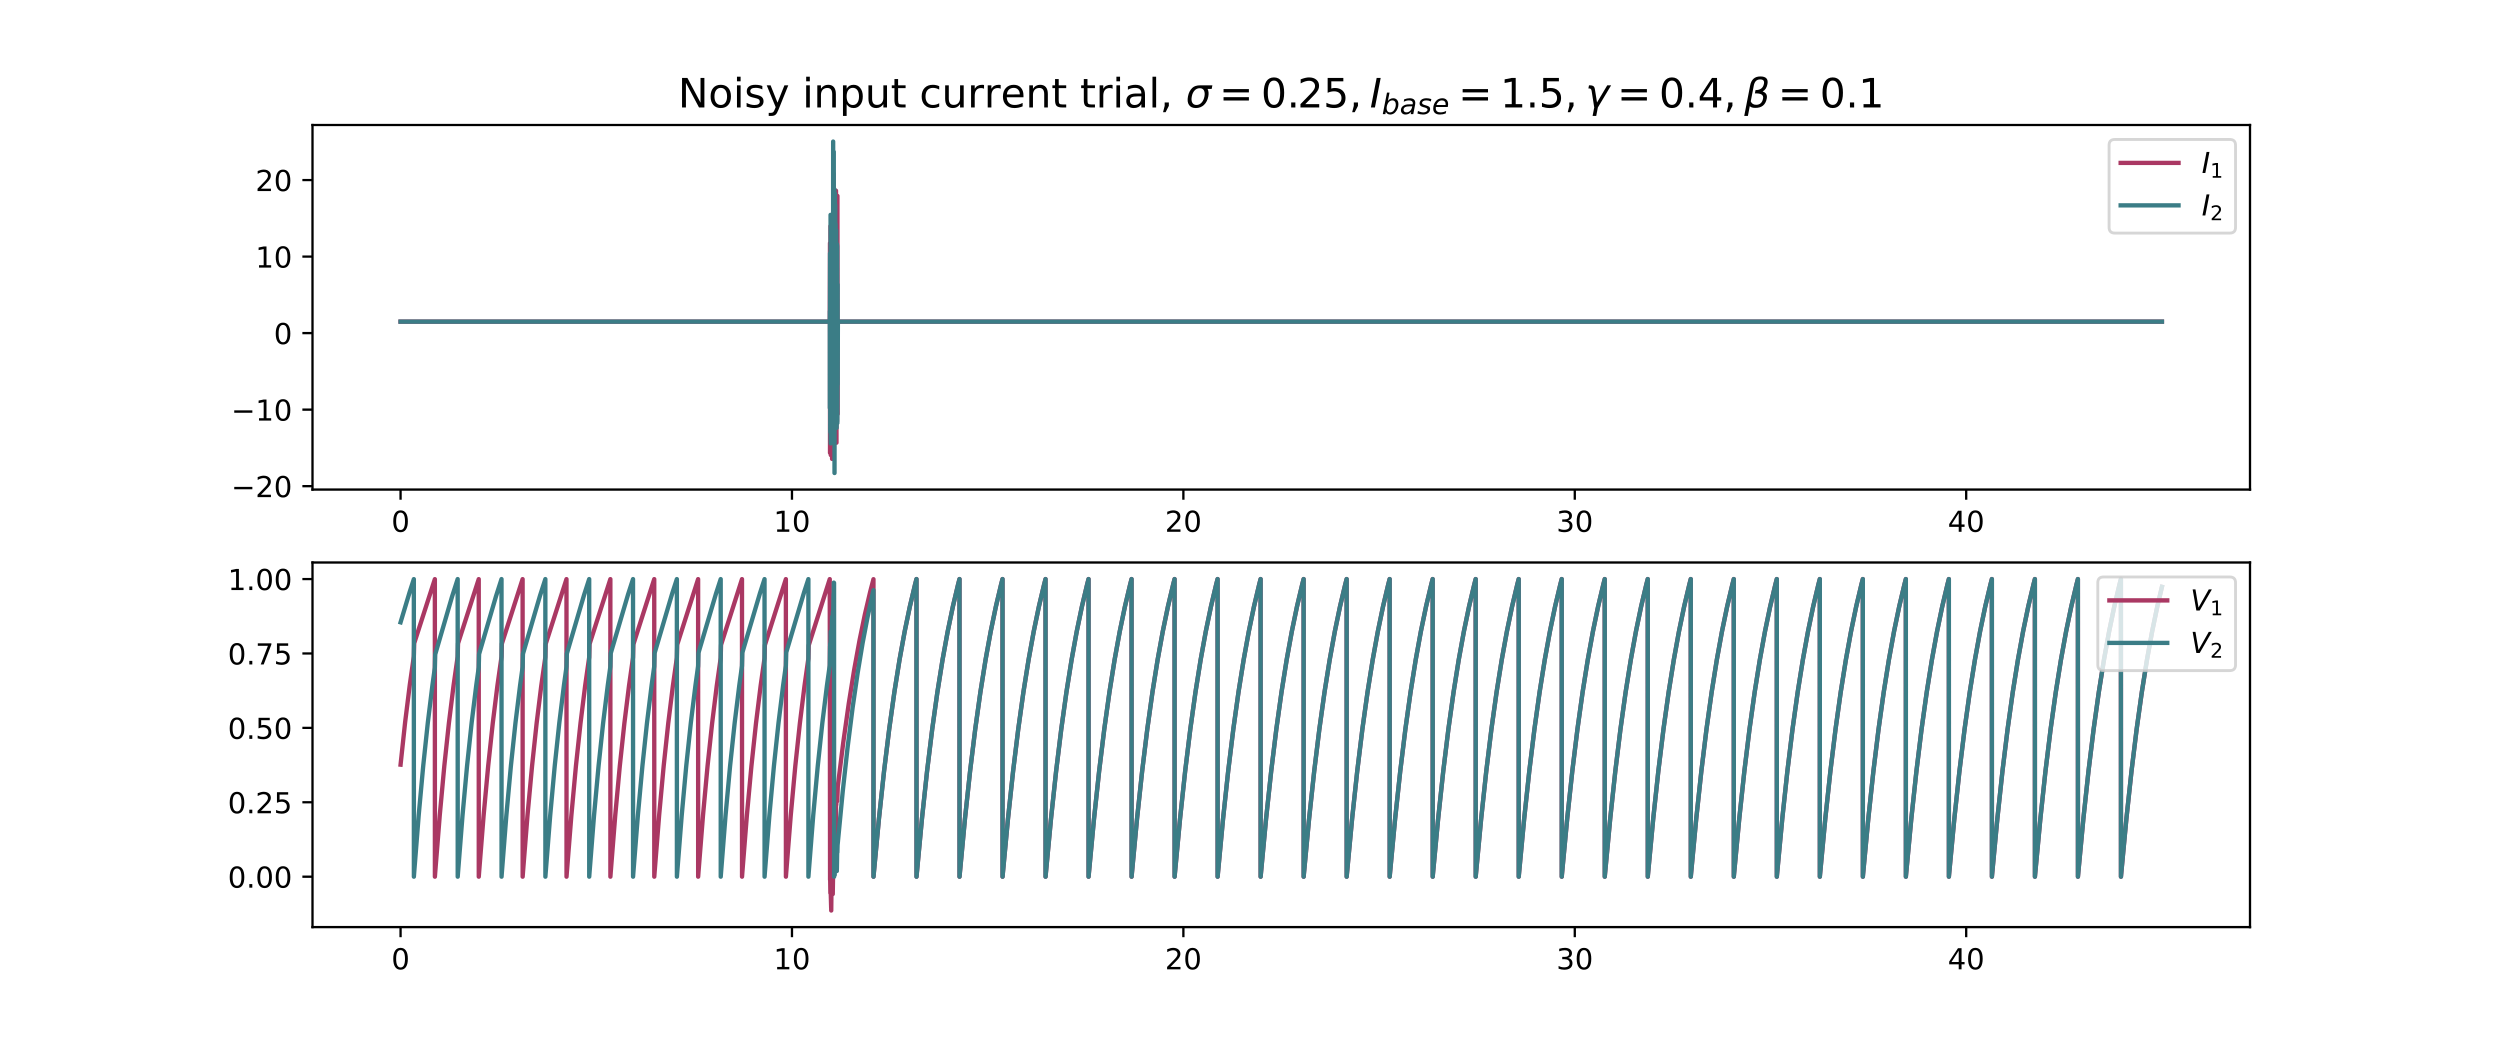 <?xml version="1.0" encoding="utf-8" standalone="no"?>
<!DOCTYPE svg PUBLIC "-//W3C//DTD SVG 1.1//EN"
  "http://www.w3.org/Graphics/SVG/1.1/DTD/svg11.dtd">
<!-- Created with matplotlib (https://matplotlib.org/) -->
<svg height="360pt" version="1.1" viewBox="0 0 864 360" width="864pt" xmlns="http://www.w3.org/2000/svg" xmlns:xlink="http://www.w3.org/1999/xlink">
 <defs>
  <style type="text/css">*{stroke-linecap:butt;stroke-linejoin:round;}</style>
 </defs>
 <g id="figure_1">
  <g id="patch_1">
   <path d="M 0 360 
L 864 360 
L 864 0 
L 0 0 
z
" style="fill:#ffffff;"/>
  </g>
  <g id="axes_1">
   <g id="patch_2">
    <path d="M 108 169.2 
L 777.6 169.2 
L 777.6 43.2 
L 108 43.2 
z
" style="fill:#ffffff;"/>
   </g>
   <g id="matplotlib.axis_1">
    <g id="xtick_1">
     <g id="line2d_1">
      <defs>
       <path d="M 0 0 
L 0 3.5 
" id="mf91814c317" style="stroke:#000000;stroke-width:0.8;"/>
      </defs>
      <g>
       <use style="stroke:#000000;stroke-width:0.8;" x="138.436" xlink:href="#mf91814c317" y="169.2"/>
      </g>
     </g>
     <g id="text_1">
      <!-- 0 -->
      <g transform="translate(135.255 183.798)scale(0.1 -0.1)">
       <defs>
        <path d="M 31.781 66.406 
Q 24.172 66.406 20.328 58.906 
Q 16.5 51.422 16.5 36.375 
Q 16.5 21.391 20.328 13.891 
Q 24.172 6.391 31.781 6.391 
Q 39.453 6.391 43.281 13.891 
Q 47.125 21.391 47.125 36.375 
Q 47.125 51.422 43.281 58.906 
Q 39.453 66.406 31.781 66.406 
z
M 31.781 74.219 
Q 44.047 74.219 50.516 64.516 
Q 56.984 54.828 56.984 36.375 
Q 56.984 17.969 50.516 8.266 
Q 44.047 -1.422 31.781 -1.422 
Q 19.531 -1.422 13.062 8.266 
Q 6.594 17.969 6.594 36.375 
Q 6.594 54.828 13.062 64.516 
Q 19.531 74.219 31.781 74.219 
z
" id="DejaVuSans-48"/>
       </defs>
       <use xlink:href="#DejaVuSans-48"/>
      </g>
     </g>
    </g>
    <g id="xtick_2">
     <g id="line2d_2">
      <g>
       <use style="stroke:#000000;stroke-width:0.8;" x="273.706" xlink:href="#mf91814c317" y="169.2"/>
      </g>
     </g>
     <g id="text_2">
      <!-- 10 -->
      <g transform="translate(267.344 183.798)scale(0.1 -0.1)">
       <defs>
        <path d="M 12.406 8.297 
L 28.516 8.297 
L 28.516 63.922 
L 10.984 60.406 
L 10.984 69.391 
L 28.422 72.906 
L 38.281 72.906 
L 38.281 8.297 
L 54.391 8.297 
L 54.391 0 
L 12.406 0 
z
" id="DejaVuSans-49"/>
       </defs>
       <use xlink:href="#DejaVuSans-49"/>
       <use x="63.623" xlink:href="#DejaVuSans-48"/>
      </g>
     </g>
    </g>
    <g id="xtick_3">
     <g id="line2d_3">
      <g>
       <use style="stroke:#000000;stroke-width:0.8;" x="408.976" xlink:href="#mf91814c317" y="169.2"/>
      </g>
     </g>
     <g id="text_3">
      <!-- 20 -->
      <g transform="translate(402.613 183.798)scale(0.1 -0.1)">
       <defs>
        <path d="M 19.188 8.297 
L 53.609 8.297 
L 53.609 0 
L 7.328 0 
L 7.328 8.297 
Q 12.938 14.109 22.625 23.891 
Q 32.328 33.688 34.812 36.531 
Q 39.547 41.844 41.422 45.531 
Q 43.312 49.219 43.312 52.781 
Q 43.312 58.594 39.234 62.25 
Q 35.156 65.922 28.609 65.922 
Q 23.969 65.922 18.812 64.312 
Q 13.672 62.703 7.812 59.422 
L 7.812 69.391 
Q 13.766 71.781 18.938 73 
Q 24.125 74.219 28.422 74.219 
Q 39.75 74.219 46.484 68.547 
Q 53.219 62.891 53.219 53.422 
Q 53.219 48.922 51.531 44.891 
Q 49.859 40.875 45.406 35.406 
Q 44.188 33.984 37.641 27.219 
Q 31.109 20.453 19.188 8.297 
z
" id="DejaVuSans-50"/>
       </defs>
       <use xlink:href="#DejaVuSans-50"/>
       <use x="63.623" xlink:href="#DejaVuSans-48"/>
      </g>
     </g>
    </g>
    <g id="xtick_4">
     <g id="line2d_4">
      <g>
       <use style="stroke:#000000;stroke-width:0.8;" x="544.246" xlink:href="#mf91814c317" y="169.2"/>
      </g>
     </g>
     <g id="text_4">
      <!-- 30 -->
      <g transform="translate(537.883 183.798)scale(0.1 -0.1)">
       <defs>
        <path d="M 40.578 39.312 
Q 47.656 37.797 51.625 33 
Q 55.609 28.219 55.609 21.188 
Q 55.609 10.406 48.188 4.484 
Q 40.766 -1.422 27.094 -1.422 
Q 22.516 -1.422 17.656 -0.516 
Q 12.797 0.391 7.625 2.203 
L 7.625 11.719 
Q 11.719 9.328 16.594 8.109 
Q 21.484 6.891 26.812 6.891 
Q 36.078 6.891 40.938 10.547 
Q 45.797 14.203 45.797 21.188 
Q 45.797 27.641 41.281 31.266 
Q 36.766 34.906 28.719 34.906 
L 20.219 34.906 
L 20.219 43.016 
L 29.109 43.016 
Q 36.375 43.016 40.234 45.922 
Q 44.094 48.828 44.094 54.297 
Q 44.094 59.906 40.109 62.906 
Q 36.141 65.922 28.719 65.922 
Q 24.656 65.922 20.016 65.031 
Q 15.375 64.156 9.812 62.312 
L 9.812 71.094 
Q 15.438 72.656 20.344 73.438 
Q 25.25 74.219 29.594 74.219 
Q 40.828 74.219 47.359 69.109 
Q 53.906 64.016 53.906 55.328 
Q 53.906 49.266 50.438 45.094 
Q 46.969 40.922 40.578 39.312 
z
" id="DejaVuSans-51"/>
       </defs>
       <use xlink:href="#DejaVuSans-51"/>
       <use x="63.623" xlink:href="#DejaVuSans-48"/>
      </g>
     </g>
    </g>
    <g id="xtick_5">
     <g id="line2d_5">
      <g>
       <use style="stroke:#000000;stroke-width:0.8;" x="679.515" xlink:href="#mf91814c317" y="169.2"/>
      </g>
     </g>
     <g id="text_5">
      <!-- 40 -->
      <g transform="translate(673.153 183.798)scale(0.1 -0.1)">
       <defs>
        <path d="M 37.797 64.312 
L 12.891 25.391 
L 37.797 25.391 
z
M 35.203 72.906 
L 47.609 72.906 
L 47.609 25.391 
L 58.016 25.391 
L 58.016 17.188 
L 47.609 17.188 
L 47.609 0 
L 37.797 0 
L 37.797 17.188 
L 4.891 17.188 
L 4.891 26.703 
z
" id="DejaVuSans-52"/>
       </defs>
       <use xlink:href="#DejaVuSans-52"/>
       <use x="63.623" xlink:href="#DejaVuSans-48"/>
      </g>
     </g>
    </g>
   </g>
   <g id="matplotlib.axis_2">
    <g id="ytick_1">
     <g id="line2d_6">
      <defs>
       <path d="M 0 0 
L -3.5 0 
" id="mb8082d97c0" style="stroke:#000000;stroke-width:0.8;"/>
      </defs>
      <g>
       <use style="stroke:#000000;stroke-width:0.8;" x="108" xlink:href="#mb8082d97c0" y="168.016"/>
      </g>
     </g>
     <g id="text_6">
      <!-- −20 -->
      <g transform="translate(79.895 171.815)scale(0.1 -0.1)">
       <defs>
        <path d="M 10.594 35.5 
L 73.188 35.5 
L 73.188 27.203 
L 10.594 27.203 
z
" id="DejaVuSans-8722"/>
       </defs>
       <use xlink:href="#DejaVuSans-8722"/>
       <use x="83.789" xlink:href="#DejaVuSans-50"/>
       <use x="147.412" xlink:href="#DejaVuSans-48"/>
      </g>
     </g>
    </g>
    <g id="ytick_2">
     <g id="line2d_7">
      <g>
       <use style="stroke:#000000;stroke-width:0.8;" x="108" xlink:href="#mb8082d97c0" y="141.57"/>
      </g>
     </g>
     <g id="text_7">
      <!-- −10 -->
      <g transform="translate(79.895 145.369)scale(0.1 -0.1)">
       <use xlink:href="#DejaVuSans-8722"/>
       <use x="83.789" xlink:href="#DejaVuSans-49"/>
       <use x="147.412" xlink:href="#DejaVuSans-48"/>
      </g>
     </g>
    </g>
    <g id="ytick_3">
     <g id="line2d_8">
      <g>
       <use style="stroke:#000000;stroke-width:0.8;" x="108" xlink:href="#mb8082d97c0" y="115.125"/>
      </g>
     </g>
     <g id="text_8">
      <!-- 0 -->
      <g transform="translate(94.638 118.924)scale(0.1 -0.1)">
       <use xlink:href="#DejaVuSans-48"/>
      </g>
     </g>
    </g>
    <g id="ytick_4">
     <g id="line2d_9">
      <g>
       <use style="stroke:#000000;stroke-width:0.8;" x="108" xlink:href="#mb8082d97c0" y="88.679"/>
      </g>
     </g>
     <g id="text_9">
      <!-- 10 -->
      <g transform="translate(88.275 92.478)scale(0.1 -0.1)">
       <use xlink:href="#DejaVuSans-49"/>
       <use x="63.623" xlink:href="#DejaVuSans-48"/>
      </g>
     </g>
    </g>
    <g id="ytick_5">
     <g id="line2d_10">
      <g>
       <use style="stroke:#000000;stroke-width:0.8;" x="108" xlink:href="#mb8082d97c0" y="62.234"/>
      </g>
     </g>
     <g id="text_10">
      <!-- 20 -->
      <g transform="translate(88.275 66.033)scale(0.1 -0.1)">
       <use xlink:href="#DejaVuSans-50"/>
       <use x="63.623" xlink:href="#DejaVuSans-48"/>
      </g>
     </g>
    </g>
   </g>
   <g id="line2d_11">
    <path clip-path="url(#p760f3ba5bd)" d="M 138.436 111.158 
L 286.773 111.158 
L 286.841 83.991 
L 286.854 156.512 
L 286.881 84.476 
L 286.922 143.168 
L 287.003 123.626 
L 287.017 78.16 
L 287.084 153.997 
L 287.111 130.932 
L 287.125 157.269 
L 287.165 89.45 
L 287.206 118.896 
L 287.247 87.132 
L 287.233 155.756 
L 287.328 93.626 
L 287.341 90.922 
L 287.355 107.398 
L 287.382 96.412 
L 287.409 80.951 
L 287.49 142.125 
L 287.517 85.68 
L 287.571 158.594 
L 287.612 110.574 
L 287.679 91.717 
L 287.666 135.81 
L 287.72 108.09 
L 287.788 128.043 
L 287.801 108.742 
L 287.842 79.357 
L 287.828 118.972 
L 287.923 92.396 
L 287.991 142.853 
L 287.977 64.932 
L 288.031 122.299 
L 288.072 60.001 
L 288.058 139.678 
L 288.126 103.159 
L 288.139 130.32 
L 288.221 91.215 
L 288.248 128.803 
L 288.261 142.223 
L 288.275 94.307 
L 288.302 135.298 
L 288.315 83.595 
L 288.41 122.591 
L 288.437 149.822 
L 288.478 98.038 
L 288.491 123.09 
L 288.505 99.109 
L 288.518 132.403 
L 288.599 122.113 
L 288.613 123.319 
L 288.626 72.623 
L 288.667 150.565 
L 288.721 124.261 
L 288.816 143.713 
L 288.843 69.459 
L 288.897 130.599 
L 288.924 65.914 
L 288.978 121.935 
L 289.005 145.436 
L 289.073 83.212 
L 289.086 152.993 
L 289.113 69.463 
L 289.181 139.104 
L 289.249 91.169 
L 289.276 145.561 
L 289.303 103.696 
L 289.343 122.271 
L 289.384 101.652 
L 289.397 116.871 
L 289.411 67.703 
L 289.492 143.087 
L 289.506 111.158 
L 747.164 111.158 
L 747.164 111.158 
" style="fill:none;stroke:#aa3863;stroke-linecap:square;stroke-width:1.5;"/>
   </g>
   <g id="line2d_12">
    <path clip-path="url(#p760f3ba5bd)" d="M 138.436 111.158 
L 286.773 111.158 
L 286.787 107.549 
L 286.8 140.989 
L 286.868 87.507 
L 286.895 107.286 
L 286.908 107.392 
L 286.922 95.769 
L 286.935 149.425 
L 287.017 108.371 
L 287.098 153.24 
L 287.044 74.256 
L 287.138 126.593 
L 287.247 80.273 
L 287.165 136.813 
L 287.26 96.757 
L 287.301 137.523 
L 287.355 92.26 
L 287.368 102.943 
L 287.395 123.747 
L 287.422 79.613 
L 287.477 116.113 
L 287.531 87.441 
L 287.571 127.192 
L 287.585 97.912 
L 287.652 140.197 
L 287.707 128.939 
L 287.788 83.325 
L 287.774 135.175 
L 287.815 128.944 
L 287.896 140.231 
L 287.936 48.927 
L 288.045 123.939 
L 288.099 127.366 
L 288.153 52.44 
L 288.18 151.782 
L 288.261 93.695 
L 288.275 84.816 
L 288.288 108.547 
L 288.302 105.639 
L 288.342 65.322 
L 288.41 163.473 
L 288.505 72.69 
L 288.532 102.014 
L 288.613 145.303 
L 288.559 66.884 
L 288.653 136.948 
L 288.68 70.771 
L 288.694 146.358 
L 288.802 77.446 
L 288.829 146.012 
L 288.924 122.846 
L 288.937 130.496 
L 288.951 107.375 
L 288.978 109.759 
L 288.992 79.553 
L 289.019 141.814 
L 289.086 112.567 
L 289.14 147.848 
L 289.113 93.397 
L 289.194 137.608 
L 289.235 84.336 
L 289.33 85.147 
L 289.384 146.228 
L 289.451 112.864 
L 289.465 111.493 
L 289.479 98.298 
L 289.492 132.907 
L 289.573 111.158 
L 747.164 111.158 
L 747.164 111.158 
" style="fill:none;stroke:#3b7d86;stroke-linecap:square;stroke-width:1.5;"/>
   </g>
   <g id="patch_3">
    <path d="M 108 169.2 
L 108 43.2 
" style="fill:none;stroke:#000000;stroke-linecap:square;stroke-linejoin:miter;stroke-width:0.8;"/>
   </g>
   <g id="patch_4">
    <path d="M 777.6 169.2 
L 777.6 43.2 
" style="fill:none;stroke:#000000;stroke-linecap:square;stroke-linejoin:miter;stroke-width:0.8;"/>
   </g>
   <g id="patch_5">
    <path d="M 108 169.2 
L 777.6 169.2 
" style="fill:none;stroke:#000000;stroke-linecap:square;stroke-linejoin:miter;stroke-width:0.8;"/>
   </g>
   <g id="patch_6">
    <path d="M 108 43.2 
L 777.6 43.2 
" style="fill:none;stroke:#000000;stroke-linecap:square;stroke-linejoin:miter;stroke-width:0.8;"/>
   </g>
   <g id="text_11">
    <!-- Noisy input current trial, $\sigma=0.25, I_{base}=1.5, \gamma=0.4, \beta=0.1$ -->
    <g transform="translate(234.34 37.2)scale(0.14 -0.14)">
     <defs>
      <path d="M 9.812 72.906 
L 23.094 72.906 
L 55.422 11.922 
L 55.422 72.906 
L 64.984 72.906 
L 64.984 0 
L 51.703 0 
L 19.391 60.984 
L 19.391 0 
L 9.812 0 
z
" id="DejaVuSans-78"/>
      <path d="M 30.609 48.391 
Q 23.391 48.391 19.188 42.75 
Q 14.984 37.109 14.984 27.297 
Q 14.984 17.484 19.156 11.844 
Q 23.344 6.203 30.609 6.203 
Q 37.797 6.203 41.984 11.859 
Q 46.188 17.531 46.188 27.297 
Q 46.188 37.016 41.984 42.703 
Q 37.797 48.391 30.609 48.391 
z
M 30.609 56 
Q 42.328 56 49.016 48.375 
Q 55.719 40.766 55.719 27.297 
Q 55.719 13.875 49.016 6.219 
Q 42.328 -1.422 30.609 -1.422 
Q 18.844 -1.422 12.172 6.219 
Q 5.516 13.875 5.516 27.297 
Q 5.516 40.766 12.172 48.375 
Q 18.844 56 30.609 56 
z
" id="DejaVuSans-111"/>
      <path d="M 9.422 54.688 
L 18.406 54.688 
L 18.406 0 
L 9.422 0 
z
M 9.422 75.984 
L 18.406 75.984 
L 18.406 64.594 
L 9.422 64.594 
z
" id="DejaVuSans-105"/>
      <path d="M 44.281 53.078 
L 44.281 44.578 
Q 40.484 46.531 36.375 47.5 
Q 32.281 48.484 27.875 48.484 
Q 21.188 48.484 17.844 46.438 
Q 14.5 44.391 14.5 40.281 
Q 14.5 37.156 16.891 35.375 
Q 19.281 33.594 26.516 31.984 
L 29.594 31.297 
Q 39.156 29.25 43.188 25.516 
Q 47.219 21.781 47.219 15.094 
Q 47.219 7.469 41.188 3.016 
Q 35.156 -1.422 24.609 -1.422 
Q 20.219 -1.422 15.453 -0.562 
Q 10.688 0.297 5.422 2 
L 5.422 11.281 
Q 10.406 8.688 15.234 7.391 
Q 20.062 6.109 24.812 6.109 
Q 31.156 6.109 34.562 8.281 
Q 37.984 10.453 37.984 14.406 
Q 37.984 18.062 35.516 20.016 
Q 33.062 21.969 24.703 23.781 
L 21.578 24.516 
Q 13.234 26.266 9.516 29.906 
Q 5.812 33.547 5.812 39.891 
Q 5.812 47.609 11.281 51.797 
Q 16.75 56 26.812 56 
Q 31.781 56 36.172 55.266 
Q 40.578 54.547 44.281 53.078 
z
" id="DejaVuSans-115"/>
      <path d="M 32.172 -5.078 
Q 28.375 -14.844 24.75 -17.812 
Q 21.141 -20.797 15.094 -20.797 
L 7.906 -20.797 
L 7.906 -13.281 
L 13.188 -13.281 
Q 16.891 -13.281 18.938 -11.516 
Q 21 -9.766 23.484 -3.219 
L 25.094 0.875 
L 2.984 54.688 
L 12.5 54.688 
L 29.594 11.922 
L 46.688 54.688 
L 56.203 54.688 
z
" id="DejaVuSans-121"/>
      <path id="DejaVuSans-32"/>
      <path d="M 54.891 33.016 
L 54.891 0 
L 45.906 0 
L 45.906 32.719 
Q 45.906 40.484 42.875 44.328 
Q 39.844 48.188 33.797 48.188 
Q 26.516 48.188 22.312 43.547 
Q 18.109 38.922 18.109 30.906 
L 18.109 0 
L 9.078 0 
L 9.078 54.688 
L 18.109 54.688 
L 18.109 46.188 
Q 21.344 51.125 25.703 53.562 
Q 30.078 56 35.797 56 
Q 45.219 56 50.047 50.172 
Q 54.891 44.344 54.891 33.016 
z
" id="DejaVuSans-110"/>
      <path d="M 18.109 8.203 
L 18.109 -20.797 
L 9.078 -20.797 
L 9.078 54.688 
L 18.109 54.688 
L 18.109 46.391 
Q 20.953 51.266 25.266 53.625 
Q 29.594 56 35.594 56 
Q 45.562 56 51.781 48.094 
Q 58.016 40.188 58.016 27.297 
Q 58.016 14.406 51.781 6.484 
Q 45.562 -1.422 35.594 -1.422 
Q 29.594 -1.422 25.266 0.953 
Q 20.953 3.328 18.109 8.203 
z
M 48.688 27.297 
Q 48.688 37.203 44.609 42.844 
Q 40.531 48.484 33.406 48.484 
Q 26.266 48.484 22.188 42.844 
Q 18.109 37.203 18.109 27.297 
Q 18.109 17.391 22.188 11.75 
Q 26.266 6.109 33.406 6.109 
Q 40.531 6.109 44.609 11.75 
Q 48.688 17.391 48.688 27.297 
z
" id="DejaVuSans-112"/>
      <path d="M 8.5 21.578 
L 8.5 54.688 
L 17.484 54.688 
L 17.484 21.922 
Q 17.484 14.156 20.5 10.266 
Q 23.531 6.391 29.594 6.391 
Q 36.859 6.391 41.078 11.031 
Q 45.312 15.672 45.312 23.688 
L 45.312 54.688 
L 54.297 54.688 
L 54.297 0 
L 45.312 0 
L 45.312 8.406 
Q 42.047 3.422 37.719 1 
Q 33.406 -1.422 27.688 -1.422 
Q 18.266 -1.422 13.375 4.438 
Q 8.5 10.297 8.5 21.578 
z
M 31.109 56 
z
" id="DejaVuSans-117"/>
      <path d="M 18.312 70.219 
L 18.312 54.688 
L 36.812 54.688 
L 36.812 47.703 
L 18.312 47.703 
L 18.312 18.016 
Q 18.312 11.328 20.141 9.422 
Q 21.969 7.516 27.594 7.516 
L 36.812 7.516 
L 36.812 0 
L 27.594 0 
Q 17.188 0 13.234 3.875 
Q 9.281 7.766 9.281 18.016 
L 9.281 47.703 
L 2.688 47.703 
L 2.688 54.688 
L 9.281 54.688 
L 9.281 70.219 
z
" id="DejaVuSans-116"/>
      <path d="M 48.781 52.594 
L 48.781 44.188 
Q 44.969 46.297 41.141 47.344 
Q 37.312 48.391 33.406 48.391 
Q 24.656 48.391 19.812 42.844 
Q 14.984 37.312 14.984 27.297 
Q 14.984 17.281 19.812 11.734 
Q 24.656 6.203 33.406 6.203 
Q 37.312 6.203 41.141 7.25 
Q 44.969 8.297 48.781 10.406 
L 48.781 2.094 
Q 45.016 0.344 40.984 -0.531 
Q 36.969 -1.422 32.422 -1.422 
Q 20.062 -1.422 12.781 6.344 
Q 5.516 14.109 5.516 27.297 
Q 5.516 40.672 12.859 48.328 
Q 20.219 56 33.016 56 
Q 37.156 56 41.109 55.141 
Q 45.062 54.297 48.781 52.594 
z
" id="DejaVuSans-99"/>
      <path d="M 41.109 46.297 
Q 39.594 47.172 37.812 47.578 
Q 36.031 48 33.891 48 
Q 26.266 48 22.188 43.047 
Q 18.109 38.094 18.109 28.812 
L 18.109 0 
L 9.078 0 
L 9.078 54.688 
L 18.109 54.688 
L 18.109 46.188 
Q 20.953 51.172 25.484 53.578 
Q 30.031 56 36.531 56 
Q 37.453 56 38.578 55.875 
Q 39.703 55.766 41.062 55.516 
z
" id="DejaVuSans-114"/>
      <path d="M 56.203 29.594 
L 56.203 25.203 
L 14.891 25.203 
Q 15.484 15.922 20.484 11.062 
Q 25.484 6.203 34.422 6.203 
Q 39.594 6.203 44.453 7.469 
Q 49.312 8.734 54.109 11.281 
L 54.109 2.781 
Q 49.266 0.734 44.188 -0.344 
Q 39.109 -1.422 33.891 -1.422 
Q 20.797 -1.422 13.156 6.188 
Q 5.516 13.812 5.516 26.812 
Q 5.516 40.234 12.766 48.109 
Q 20.016 56 32.328 56 
Q 43.359 56 49.781 48.891 
Q 56.203 41.797 56.203 29.594 
z
M 47.219 32.234 
Q 47.125 39.594 43.094 43.984 
Q 39.062 48.391 32.422 48.391 
Q 24.906 48.391 20.391 44.141 
Q 15.875 39.891 15.188 32.172 
z
" id="DejaVuSans-101"/>
      <path d="M 34.281 27.484 
Q 23.391 27.484 19.188 25 
Q 14.984 22.516 14.984 16.5 
Q 14.984 11.719 18.141 8.906 
Q 21.297 6.109 26.703 6.109 
Q 34.188 6.109 38.703 11.406 
Q 43.219 16.703 43.219 25.484 
L 43.219 27.484 
z
M 52.203 31.203 
L 52.203 0 
L 43.219 0 
L 43.219 8.297 
Q 40.141 3.328 35.547 0.953 
Q 30.953 -1.422 24.312 -1.422 
Q 15.922 -1.422 10.953 3.297 
Q 6 8.016 6 15.922 
Q 6 25.141 12.172 29.828 
Q 18.359 34.516 30.609 34.516 
L 43.219 34.516 
L 43.219 35.406 
Q 43.219 41.609 39.141 45 
Q 35.062 48.391 27.688 48.391 
Q 23 48.391 18.547 47.266 
Q 14.109 46.141 10.016 43.891 
L 10.016 52.203 
Q 14.938 54.109 19.578 55.047 
Q 24.219 56 28.609 56 
Q 40.484 56 46.344 49.844 
Q 52.203 43.703 52.203 31.203 
z
" id="DejaVuSans-97"/>
      <path d="M 9.422 75.984 
L 18.406 75.984 
L 18.406 0 
L 9.422 0 
z
" id="DejaVuSans-108"/>
      <path d="M 11.719 12.406 
L 22.016 12.406 
L 22.016 4 
L 14.016 -11.625 
L 7.719 -11.625 
L 11.719 4 
z
" id="DejaVuSans-44"/>
      <path d="M 34.672 47.562 
Q 27.25 47.562 22.219 42.188 
Q 16.891 36.578 15.141 27.297 
Q 13.188 17.484 16.312 11.812 
Q 19.391 6.203 26.656 6.203 
Q 33.844 6.203 39.109 11.859 
Q 44.438 17.531 46.344 27.297 
Q 48.047 36.234 45.016 42.188 
Q 42.188 47.562 34.672 47.562 
z
M 36.078 54.734 
L 65.922 54.688 
L 64.156 45.703 
L 54.109 45.703 
Q 57.906 38.094 55.859 27.297 
Q 53.219 13.875 45.062 6.25 
Q 36.859 -1.422 25.141 -1.422 
Q 13.375 -1.422 8.203 6.25 
Q 3.031 13.875 5.672 27.297 
Q 8.25 40.766 16.406 48.391 
Q 23.188 54.734 36.078 54.734 
z
" id="DejaVuSans-Oblique-963"/>
      <path d="M 10.594 45.406 
L 73.188 45.406 
L 73.188 37.203 
L 10.594 37.203 
z
M 10.594 25.484 
L 73.188 25.484 
L 73.188 17.188 
L 10.594 17.188 
z
" id="DejaVuSans-61"/>
      <path d="M 10.688 12.406 
L 21 12.406 
L 21 0 
L 10.688 0 
z
" id="DejaVuSans-46"/>
      <path d="M 10.797 72.906 
L 49.516 72.906 
L 49.516 64.594 
L 19.828 64.594 
L 19.828 46.734 
Q 21.969 47.469 24.109 47.828 
Q 26.266 48.188 28.422 48.188 
Q 40.625 48.188 47.75 41.5 
Q 54.891 34.812 54.891 23.391 
Q 54.891 11.625 47.562 5.094 
Q 40.234 -1.422 26.906 -1.422 
Q 22.312 -1.422 17.547 -0.641 
Q 12.797 0.141 7.719 1.703 
L 7.719 11.625 
Q 12.109 9.234 16.797 8.062 
Q 21.484 6.891 26.703 6.891 
Q 35.156 6.891 40.078 11.328 
Q 45.016 15.766 45.016 23.391 
Q 45.016 31 40.078 35.438 
Q 35.156 39.891 26.703 39.891 
Q 22.75 39.891 18.812 39.016 
Q 14.891 38.141 10.797 36.281 
z
" id="DejaVuSans-53"/>
      <path d="M 16.891 72.906 
L 26.812 72.906 
L 12.594 0 
L 2.688 0 
z
" id="DejaVuSans-Oblique-73"/>
      <path d="M 49.516 33.406 
Q 49.516 40.484 46.266 44.484 
Q 43.016 48.484 37.312 48.484 
Q 33.156 48.484 29.516 46.453 
Q 25.875 44.438 23.188 40.578 
Q 20.359 36.531 18.719 31.172 
Q 17.094 25.828 17.094 20.516 
Q 17.094 13.766 20.281 9.938 
Q 23.484 6.109 29.109 6.109 
Q 33.344 6.109 36.953 8.078 
Q 40.578 10.062 43.312 13.922 
Q 46.094 17.922 47.797 23.234 
Q 49.516 28.562 49.516 33.406 
z
M 21.578 46.391 
Q 24.906 50.875 29.906 53.438 
Q 34.906 56 40.375 56 
Q 48.781 56 53.734 50.328 
Q 58.688 44.672 58.688 35.016 
Q 58.688 27.094 55.781 19.672 
Q 52.875 12.25 47.516 6.5 
Q 44 2.688 39.406 0.625 
Q 34.812 -1.422 29.781 -1.422 
Q 24.469 -1.422 20.562 1.016 
Q 16.656 3.469 14.203 8.297 
L 12.594 0 
L 3.609 0 
L 18.406 75.984 
L 27.391 75.984 
z
" id="DejaVuSans-Oblique-98"/>
      <path d="M 53.719 31.203 
L 47.609 0 
L 38.625 0 
L 40.281 8.297 
Q 36.328 3.422 31.266 1 
Q 26.219 -1.422 20.016 -1.422 
Q 13.031 -1.422 8.562 2.844 
Q 4.109 7.125 4.109 13.812 
Q 4.109 23.391 11.75 28.953 
Q 19.391 34.516 32.812 34.516 
L 45.312 34.516 
L 45.797 36.922 
Q 45.906 37.312 45.953 37.766 
Q 46 38.234 46 39.203 
Q 46 43.562 42.453 45.969 
Q 38.922 48.391 32.516 48.391 
Q 28.125 48.391 23.5 47.266 
Q 18.891 46.141 14.016 43.891 
L 15.578 52.203 
Q 20.656 54.109 25.516 55.047 
Q 30.375 56 34.906 56 
Q 44.578 56 49.625 51.797 
Q 54.688 47.609 54.688 39.594 
Q 54.688 37.984 54.438 35.812 
Q 54.203 33.641 53.719 31.203 
z
M 44 27.484 
L 35.016 27.484 
Q 23.969 27.484 18.672 24.531 
Q 13.375 21.578 13.375 15.375 
Q 13.375 11.078 16.078 8.641 
Q 18.797 6.203 23.578 6.203 
Q 30.906 6.203 36.375 11.453 
Q 41.844 16.703 43.609 25.484 
z
" id="DejaVuSans-Oblique-97"/>
      <path d="M 50 53.078 
L 48.297 44.578 
Q 44.734 46.531 40.766 47.5 
Q 36.812 48.484 32.625 48.484 
Q 25.531 48.484 21.453 46.062 
Q 17.391 43.656 17.391 39.5 
Q 17.391 34.672 26.859 32.078 
Q 27.594 31.891 27.938 31.781 
L 30.812 30.906 
Q 39.797 28.422 42.797 25.688 
Q 45.797 22.953 45.797 18.219 
Q 45.797 9.516 38.891 4.047 
Q 31.984 -1.422 20.797 -1.422 
Q 16.453 -1.422 11.672 -0.578 
Q 6.891 0.25 1.125 2 
L 2.875 11.281 
Q 7.812 8.734 12.594 7.422 
Q 17.391 6.109 21.781 6.109 
Q 28.375 6.109 32.5 8.938 
Q 36.625 11.766 36.625 16.109 
Q 36.625 20.797 25.781 23.688 
L 24.859 23.922 
L 21.781 24.703 
Q 14.938 26.516 11.766 29.469 
Q 8.594 32.422 8.594 37.016 
Q 8.594 45.75 15.156 50.875 
Q 21.734 56 33.016 56 
Q 37.453 56 41.672 55.266 
Q 45.906 54.547 50 53.078 
z
" id="DejaVuSans-Oblique-115"/>
      <path d="M 48.094 32.234 
Q 48.25 33.016 48.312 33.844 
Q 48.391 34.672 48.391 35.5 
Q 48.391 41.453 44.891 44.922 
Q 41.406 48.391 35.406 48.391 
Q 28.719 48.391 23.578 44.156 
Q 18.453 39.938 15.828 32.172 
z
M 55.906 25.203 
L 14.109 25.203 
Q 13.812 23.344 13.719 22.266 
Q 13.625 21.188 13.625 20.406 
Q 13.625 13.625 17.797 9.906 
Q 21.969 6.203 29.594 6.203 
Q 35.453 6.203 40.672 7.516 
Q 45.906 8.844 50.391 11.375 
L 48.688 2.484 
Q 43.844 0.531 38.688 -0.438 
Q 33.547 -1.422 28.219 -1.422 
Q 16.844 -1.422 10.719 4.016 
Q 4.594 9.469 4.594 19.484 
Q 4.594 28.031 7.641 35.375 
Q 10.688 42.719 16.609 48.484 
Q 20.406 52.094 25.656 54.047 
Q 30.906 56 36.812 56 
Q 46.094 56 51.578 50.438 
Q 57.078 44.875 57.078 35.5 
Q 57.078 33.25 56.781 30.688 
Q 56.5 28.125 55.906 25.203 
z
" id="DejaVuSans-Oblique-101"/>
      <path d="M 23.297 46.094 
L 28.719 12.312 
L 54 54.688 
L 63.531 54.688 
L 30.812 0 
L 26.766 -20.797 
L 17.781 -20.797 
L 21.828 0 
L 15.438 40.828 
Q 14.453 46.969 9.812 46.969 
L 7.422 46.969 
L 8.891 54.688 
L 12.312 54.688 
Q 21.922 54.688 23.297 46.094 
z
" id="DejaVuSans-Oblique-947"/>
      <path d="M 13.625 3.375 
L 8.938 -20.797 
L -0.094 -20.797 
L 14.5 54.344 
Q 18.844 76.609 39.656 76.609 
Q 60.75 76.609 57.172 57.812 
Q 54.734 44.438 45.219 39.547 
Q 58.016 35.156 55.516 22.125 
Q 51.125 -1.078 27.484 -1.031 
Q 17.141 -0.984 13.625 3.375 
z
M 15.922 15.094 
Q 19.672 6.594 29.297 6.641 
Q 43.359 6.641 46.344 21.969 
Q 49.031 35.75 26.172 34.672 
L 27.781 42.969 
Q 45.453 42.672 48.531 58.594 
Q 50.641 69.344 39.203 69.281 
Q 26.422 69.281 23.484 54.047 
z
" id="DejaVuSans-Oblique-946"/>
     </defs>
     <use transform="translate(0 0.391)" xlink:href="#DejaVuSans-78"/>
     <use transform="translate(74.805 0.391)" xlink:href="#DejaVuSans-111"/>
     <use transform="translate(135.986 0.391)" xlink:href="#DejaVuSans-105"/>
     <use transform="translate(163.77 0.391)" xlink:href="#DejaVuSans-115"/>
     <use transform="translate(215.869 0.391)" xlink:href="#DejaVuSans-121"/>
     <use transform="translate(275.049 0.391)" xlink:href="#DejaVuSans-32"/>
     <use transform="translate(306.836 0.391)" xlink:href="#DejaVuSans-105"/>
     <use transform="translate(334.619 0.391)" xlink:href="#DejaVuSans-110"/>
     <use transform="translate(397.998 0.391)" xlink:href="#DejaVuSans-112"/>
     <use transform="translate(461.475 0.391)" xlink:href="#DejaVuSans-117"/>
     <use transform="translate(524.854 0.391)" xlink:href="#DejaVuSans-116"/>
     <use transform="translate(564.062 0.391)" xlink:href="#DejaVuSans-32"/>
     <use transform="translate(595.85 0.391)" xlink:href="#DejaVuSans-99"/>
     <use transform="translate(650.83 0.391)" xlink:href="#DejaVuSans-117"/>
     <use transform="translate(714.209 0.391)" xlink:href="#DejaVuSans-114"/>
     <use transform="translate(755.322 0.391)" xlink:href="#DejaVuSans-114"/>
     <use transform="translate(796.436 0.391)" xlink:href="#DejaVuSans-101"/>
     <use transform="translate(857.959 0.391)" xlink:href="#DejaVuSans-110"/>
     <use transform="translate(921.338 0.391)" xlink:href="#DejaVuSans-116"/>
     <use transform="translate(960.547 0.391)" xlink:href="#DejaVuSans-32"/>
     <use transform="translate(992.334 0.391)" xlink:href="#DejaVuSans-116"/>
     <use transform="translate(1031.543 0.391)" xlink:href="#DejaVuSans-114"/>
     <use transform="translate(1072.656 0.391)" xlink:href="#DejaVuSans-105"/>
     <use transform="translate(1100.439 0.391)" xlink:href="#DejaVuSans-97"/>
     <use transform="translate(1161.719 0.391)" xlink:href="#DejaVuSans-108"/>
     <use transform="translate(1189.502 0.391)" xlink:href="#DejaVuSans-44"/>
     <use transform="translate(1221.289 0.391)" xlink:href="#DejaVuSans-32"/>
     <use transform="translate(1253.076 0.391)" xlink:href="#DejaVuSans-Oblique-963"/>
     <use transform="translate(1335.938 0.391)" xlink:href="#DejaVuSans-61"/>
     <use transform="translate(1439.209 0.391)" xlink:href="#DejaVuSans-48"/>
     <use transform="translate(1502.832 0.391)" xlink:href="#DejaVuSans-46"/>
     <use transform="translate(1529.119 0.391)" xlink:href="#DejaVuSans-50"/>
     <use transform="translate(1592.742 0.391)" xlink:href="#DejaVuSans-53"/>
     <use transform="translate(1656.365 0.391)" xlink:href="#DejaVuSans-44"/>
     <use transform="translate(1707.635 0.391)" xlink:href="#DejaVuSans-Oblique-73"/>
     <use transform="translate(1737.127 -16.016)scale(0.7)" xlink:href="#DejaVuSans-Oblique-98"/>
     <use transform="translate(1781.561 -16.016)scale(0.7)" xlink:href="#DejaVuSans-Oblique-97"/>
     <use transform="translate(1824.456 -16.016)scale(0.7)" xlink:href="#DejaVuSans-Oblique-115"/>
     <use transform="translate(1860.926 -16.016)scale(0.7)" xlink:href="#DejaVuSans-Oblique-101"/>
     <use transform="translate(1926.209 0.391)" xlink:href="#DejaVuSans-61"/>
     <use transform="translate(2029.48 0.391)" xlink:href="#DejaVuSans-49"/>
     <use transform="translate(2093.104 0.391)" xlink:href="#DejaVuSans-46"/>
     <use transform="translate(2124.891 0.391)" xlink:href="#DejaVuSans-53"/>
     <use transform="translate(2188.514 0.391)" xlink:href="#DejaVuSans-44"/>
     <use transform="translate(2239.783 0.391)" xlink:href="#DejaVuSans-Oblique-947"/>
     <use transform="translate(2318.445 0.391)" xlink:href="#DejaVuSans-61"/>
     <use transform="translate(2421.717 0.391)" xlink:href="#DejaVuSans-48"/>
     <use transform="translate(2485.34 0.391)" xlink:href="#DejaVuSans-46"/>
     <use transform="translate(2517.127 0.391)" xlink:href="#DejaVuSans-52"/>
     <use transform="translate(2580.75 0.391)" xlink:href="#DejaVuSans-44"/>
     <use transform="translate(2632.02 0.391)" xlink:href="#DejaVuSans-Oblique-946"/>
     <use transform="translate(2715.32 0.391)" xlink:href="#DejaVuSans-61"/>
     <use transform="translate(2818.592 0.391)" xlink:href="#DejaVuSans-48"/>
     <use transform="translate(2882.215 0.391)" xlink:href="#DejaVuSans-46"/>
     <use transform="translate(2914.002 0.391)" xlink:href="#DejaVuSans-49"/>
    </g>
   </g>
   <g id="legend_1">
    <g id="patch_7">
     <path d="M 730.9 80.556 
L 770.6 80.556 
Q 772.6 80.556 772.6 78.556 
L 772.6 50.2 
Q 772.6 48.2 770.6 48.2 
L 730.9 48.2 
Q 728.9 48.2 728.9 50.2 
L 728.9 78.556 
Q 728.9 80.556 730.9 80.556 
z
" style="fill:#ffffff;opacity:0.8;stroke:#cccccc;stroke-linejoin:miter;"/>
    </g>
    <g id="line2d_13">
     <path d="M 732.9 56.298 
L 752.9 56.298 
" style="fill:none;stroke:#aa3863;stroke-linecap:square;stroke-width:1.5;"/>
    </g>
    <g id="line2d_14"/>
    <g id="text_12">
     <!-- $I_1$ -->
     <g transform="translate(760.9 59.798)scale(0.1 -0.1)">
      <use transform="translate(0 0.094)" xlink:href="#DejaVuSans-Oblique-73"/>
      <use transform="translate(29.492 -16.312)scale(0.7)" xlink:href="#DejaVuSans-49"/>
     </g>
    </g>
    <g id="line2d_15">
     <path d="M 732.9 70.977 
L 752.9 70.977 
" style="fill:none;stroke:#3b7d86;stroke-linecap:square;stroke-width:1.5;"/>
    </g>
    <g id="line2d_16"/>
    <g id="text_13">
     <!-- $I_2$ -->
     <g transform="translate(760.9 74.477)scale(0.1 -0.1)">
      <use transform="translate(0 0.094)" xlink:href="#DejaVuSans-Oblique-73"/>
      <use transform="translate(29.492 -16.312)scale(0.7)" xlink:href="#DejaVuSans-50"/>
     </g>
    </g>
   </g>
  </g>
  <g id="axes_2">
   <g id="patch_8">
    <path d="M 108 320.4 
L 777.6 320.4 
L 777.6 194.4 
L 108 194.4 
z
" style="fill:#ffffff;"/>
   </g>
   <g id="matplotlib.axis_3">
    <g id="xtick_6">
     <g id="line2d_17">
      <g>
       <use style="stroke:#000000;stroke-width:0.8;" x="138.436" xlink:href="#mf91814c317" y="320.4"/>
      </g>
     </g>
     <g id="text_14">
      <!-- 0 -->
      <g transform="translate(135.255 334.998)scale(0.1 -0.1)">
       <use xlink:href="#DejaVuSans-48"/>
      </g>
     </g>
    </g>
    <g id="xtick_7">
     <g id="line2d_18">
      <g>
       <use style="stroke:#000000;stroke-width:0.8;" x="273.706" xlink:href="#mf91814c317" y="320.4"/>
      </g>
     </g>
     <g id="text_15">
      <!-- 10 -->
      <g transform="translate(267.344 334.998)scale(0.1 -0.1)">
       <use xlink:href="#DejaVuSans-49"/>
       <use x="63.623" xlink:href="#DejaVuSans-48"/>
      </g>
     </g>
    </g>
    <g id="xtick_8">
     <g id="line2d_19">
      <g>
       <use style="stroke:#000000;stroke-width:0.8;" x="408.976" xlink:href="#mf91814c317" y="320.4"/>
      </g>
     </g>
     <g id="text_16">
      <!-- 20 -->
      <g transform="translate(402.613 334.998)scale(0.1 -0.1)">
       <use xlink:href="#DejaVuSans-50"/>
       <use x="63.623" xlink:href="#DejaVuSans-48"/>
      </g>
     </g>
    </g>
    <g id="xtick_9">
     <g id="line2d_20">
      <g>
       <use style="stroke:#000000;stroke-width:0.8;" x="544.246" xlink:href="#mf91814c317" y="320.4"/>
      </g>
     </g>
     <g id="text_17">
      <!-- 30 -->
      <g transform="translate(537.883 334.998)scale(0.1 -0.1)">
       <use xlink:href="#DejaVuSans-51"/>
       <use x="63.623" xlink:href="#DejaVuSans-48"/>
      </g>
     </g>
    </g>
    <g id="xtick_10">
     <g id="line2d_21">
      <g>
       <use style="stroke:#000000;stroke-width:0.8;" x="679.515" xlink:href="#mf91814c317" y="320.4"/>
      </g>
     </g>
     <g id="text_18">
      <!-- 40 -->
      <g transform="translate(673.153 334.998)scale(0.1 -0.1)">
       <use xlink:href="#DejaVuSans-52"/>
       <use x="63.623" xlink:href="#DejaVuSans-48"/>
      </g>
     </g>
    </g>
   </g>
   <g id="matplotlib.axis_4">
    <g id="ytick_6">
     <g id="line2d_22">
      <g>
       <use style="stroke:#000000;stroke-width:0.8;" x="108" xlink:href="#mb8082d97c0" y="302.981"/>
      </g>
     </g>
     <g id="text_19">
      <!-- 0.00 -->
      <g transform="translate(78.734 306.78)scale(0.1 -0.1)">
       <use xlink:href="#DejaVuSans-48"/>
       <use x="63.623" xlink:href="#DejaVuSans-46"/>
       <use x="95.41" xlink:href="#DejaVuSans-48"/>
       <use x="159.033" xlink:href="#DejaVuSans-48"/>
      </g>
     </g>
    </g>
    <g id="ytick_7">
     <g id="line2d_23">
      <g>
       <use style="stroke:#000000;stroke-width:0.8;" x="108" xlink:href="#mb8082d97c0" y="277.266"/>
      </g>
     </g>
     <g id="text_20">
      <!-- 0.25 -->
      <g transform="translate(78.734 281.066)scale(0.1 -0.1)">
       <use xlink:href="#DejaVuSans-48"/>
       <use x="63.623" xlink:href="#DejaVuSans-46"/>
       <use x="95.41" xlink:href="#DejaVuSans-50"/>
       <use x="159.033" xlink:href="#DejaVuSans-53"/>
      </g>
     </g>
    </g>
    <g id="ytick_8">
     <g id="line2d_24">
      <g>
       <use style="stroke:#000000;stroke-width:0.8;" x="108" xlink:href="#mb8082d97c0" y="251.552"/>
      </g>
     </g>
     <g id="text_21">
      <!-- 0.50 -->
      <g transform="translate(78.734 255.352)scale(0.1 -0.1)">
       <use xlink:href="#DejaVuSans-48"/>
       <use x="63.623" xlink:href="#DejaVuSans-46"/>
       <use x="95.41" xlink:href="#DejaVuSans-53"/>
       <use x="159.033" xlink:href="#DejaVuSans-48"/>
      </g>
     </g>
    </g>
    <g id="ytick_9">
     <g id="line2d_25">
      <g>
       <use style="stroke:#000000;stroke-width:0.8;" x="108" xlink:href="#mb8082d97c0" y="225.838"/>
      </g>
     </g>
     <g id="text_22">
      <!-- 0.75 -->
      <g transform="translate(78.734 229.637)scale(0.1 -0.1)">
       <defs>
        <path d="M 8.203 72.906 
L 55.078 72.906 
L 55.078 68.703 
L 28.609 0 
L 18.312 0 
L 43.219 64.594 
L 8.203 64.594 
z
" id="DejaVuSans-55"/>
       </defs>
       <use xlink:href="#DejaVuSans-48"/>
       <use x="63.623" xlink:href="#DejaVuSans-46"/>
       <use x="95.41" xlink:href="#DejaVuSans-55"/>
       <use x="159.033" xlink:href="#DejaVuSans-53"/>
      </g>
     </g>
    </g>
    <g id="ytick_10">
     <g id="line2d_26">
      <g>
       <use style="stroke:#000000;stroke-width:0.8;" x="108" xlink:href="#mb8082d97c0" y="200.124"/>
      </g>
     </g>
     <g id="text_23">
      <!-- 1.00 -->
      <g transform="translate(78.734 203.923)scale(0.1 -0.1)">
       <use xlink:href="#DejaVuSans-49"/>
       <use x="63.623" xlink:href="#DejaVuSans-46"/>
       <use x="95.41" xlink:href="#DejaVuSans-48"/>
       <use x="159.033" xlink:href="#DejaVuSans-48"/>
      </g>
     </g>
    </g>
   </g>
   <g id="line2d_27">
    <path clip-path="url(#pddc48b7270)" d="M 138.436 264.265 
L 140.019 249.541 
L 141.615 236.715 
L 143.022 226.856 
L 143.144 222.318 
L 150.286 200.157 
L 150.3 302.981 
L 150.408 301.508 
L 151.977 281.787 
L 153.56 264.651 
L 155.142 249.871 
L 156.738 236.997 
L 158.172 226.925 
L 158.294 222.386 
L 165.45 200.151 
L 165.463 302.981 
L 165.571 301.508 
L 167.141 281.783 
L 168.723 264.645 
L 170.306 249.864 
L 171.902 236.989 
L 173.322 227.005 
L 173.444 222.465 
L 180.613 200.15 
L 180.627 302.981 
L 180.735 301.508 
L 182.304 281.779 
L 183.887 264.639 
L 185.47 249.856 
L 187.066 236.98 
L 188.473 227.085 
L 188.594 222.544 
L 195.777 200.149 
L 195.791 302.981 
L 195.899 301.508 
L 197.468 281.776 
L 199.051 264.633 
L 200.633 249.849 
L 202.23 236.972 
L 203.623 227.165 
L 203.745 222.623 
L 210.941 200.148 
L 210.954 302.981 
L 211.063 301.507 
L 212.632 281.772 
L 214.201 264.763 
L 215.784 249.959 
L 217.38 237.065 
L 218.773 227.246 
L 218.895 222.703 
L 226.105 200.147 
L 226.118 302.981 
L 226.226 301.507 
L 227.796 281.769 
L 229.365 264.758 
L 230.947 249.951 
L 232.544 237.056 
L 233.923 227.326 
L 234.045 222.782 
L 241.268 200.147 
L 241.282 302.981 
L 241.39 301.507 
L 242.959 281.765 
L 244.528 264.752 
L 246.111 249.944 
L 247.707 237.048 
L 249.073 227.407 
L 249.195 222.862 
L 256.432 200.146 
L 256.446 302.981 
L 256.554 301.507 
L 258.123 281.761 
L 259.692 264.746 
L 261.275 249.936 
L 262.871 237.039 
L 264.224 227.488 
L 264.345 222.942 
L 271.596 200.145 
L 271.609 302.981 
L 271.718 301.506 
L 273.287 281.758 
L 274.856 264.74 
L 276.439 249.929 
L 278.035 237.031 
L 279.374 227.569 
L 279.496 223.022 
L 286.76 200.144 
L 286.868 304.075 
L 286.881 302.741 
L 286.895 302.174 
L 286.908 303.843 
L 286.976 308.64 
L 287.017 306.425 
L 287.03 305.233 
L 287.098 308.707 
L 287.111 308.92 
L 287.247 313.809 
L 287.26 313.854 
L 287.274 314.673 
L 287.314 311.088 
L 287.422 300.678 
L 287.477 305.139 
L 287.558 302.982 
L 287.612 308.273 
L 287.639 307.693 
L 287.707 308.618 
L 287.72 308.334 
L 287.774 308.057 
L 287.788 308.626 
L 287.801 308.991 
L 287.828 307.139 
L 288.18 286.687 
L 288.207 286.933 
L 288.221 285.835 
L 288.261 283.656 
L 288.302 286.216 
L 288.342 285.287 
L 288.369 284.251 
L 288.41 286.651 
L 288.559 291.863 
L 288.653 286.819 
L 288.707 287.778 
L 288.829 289.599 
L 288.937 276.197 
L 289.005 277.509 
L 289.019 278.166 
L 289.059 275.705 
L 289.167 272.816 
L 289.1 276.863 
L 289.181 273.415 
L 289.357 276.866 
L 289.262 272.385 
L 289.37 276.371 
L 289.546 271.7 
L 291.44 256.524 
L 293.32 243.221 
L 295.187 231.57 
L 297.04 221.372 
L 298.893 212.389 
L 300.747 204.486 
L 301.869 200.17 
L 301.883 302.981 
L 301.991 301.751 
L 303.763 282.949 
L 305.535 266.458 
L 307.307 251.992 
L 309.093 239.212 
L 310.878 228.014 
L 312.664 218.201 
L 314.449 209.602 
L 316.248 202.013 
L 316.735 200.127 
L 316.749 302.981 
L 316.857 301.751 
L 318.629 282.949 
L 320.401 266.458 
L 322.173 251.992 
L 323.959 239.212 
L 325.744 228.014 
L 327.53 218.201 
L 329.315 209.602 
L 331.115 202.013 
L 331.602 200.127 
L 331.615 302.981 
L 331.723 301.751 
L 333.495 282.949 
L 335.267 266.458 
L 337.039 251.992 
L 338.825 239.212 
L 340.61 228.014 
L 342.396 218.201 
L 344.182 209.602 
L 345.981 202.013 
L 346.468 200.127 
L 346.481 302.981 
L 346.589 301.751 
L 348.361 282.949 
L 350.133 266.458 
L 351.906 251.992 
L 353.691 239.212 
L 355.477 228.014 
L 357.262 218.201 
L 359.048 209.602 
L 360.847 202.013 
L 361.334 200.127 
L 361.347 302.981 
L 361.456 301.751 
L 363.228 282.949 
L 365 266.458 
L 366.772 251.992 
L 368.557 239.212 
L 370.343 228.014 
L 372.128 218.201 
L 373.914 209.602 
L 375.713 202.013 
L 376.2 200.127 
L 376.213 302.981 
L 376.322 301.751 
L 378.094 282.949 
L 379.866 266.458 
L 381.638 251.992 
L 383.423 239.212 
L 385.209 228.014 
L 386.994 218.201 
L 388.78 209.602 
L 390.579 202.013 
L 391.066 200.127 
L 391.08 302.981 
L 391.188 301.751 
L 392.96 282.949 
L 394.732 266.458 
L 396.504 251.992 
L 398.289 239.212 
L 400.075 228.014 
L 401.861 218.201 
L 403.646 209.602 
L 405.445 202.013 
L 405.932 200.127 
L 405.946 302.981 
L 406.054 301.751 
L 407.826 282.949 
L 409.598 266.458 
L 411.37 251.992 
L 413.156 239.212 
L 414.941 228.014 
L 416.727 218.201 
L 418.512 209.602 
L 420.311 202.013 
L 420.798 200.127 
L 420.812 302.981 
L 420.92 301.751 
L 422.692 282.949 
L 424.464 266.458 
L 426.236 251.992 
L 428.022 239.212 
L 429.807 228.014 
L 431.593 218.201 
L 433.378 209.602 
L 435.178 202.013 
L 435.665 200.127 
L 435.678 302.981 
L 435.786 301.751 
L 437.558 282.949 
L 439.33 266.458 
L 441.102 251.992 
L 442.888 239.212 
L 444.673 228.014 
L 446.459 218.201 
L 448.245 209.602 
L 450.044 202.013 
L 450.531 200.127 
L 450.544 302.981 
L 450.652 301.751 
L 452.424 282.949 
L 454.196 266.458 
L 455.969 251.992 
L 457.754 239.212 
L 459.54 228.014 
L 461.325 218.201 
L 463.111 209.602 
L 464.91 202.013 
L 465.397 200.127 
L 465.41 302.981 
L 465.519 301.751 
L 467.291 282.949 
L 469.063 266.458 
L 470.835 251.992 
L 472.62 239.212 
L 474.406 228.014 
L 476.191 218.201 
L 477.977 209.602 
L 479.776 202.013 
L 480.263 200.127 
L 480.276 302.981 
L 480.385 301.751 
L 482.157 282.949 
L 483.929 266.458 
L 485.701 251.992 
L 487.486 239.212 
L 489.272 228.014 
L 491.057 218.201 
L 492.843 209.602 
L 494.642 202.013 
L 495.129 200.127 
L 495.143 302.981 
L 495.251 301.751 
L 497.023 282.949 
L 498.795 266.458 
L 500.567 251.992 
L 502.352 239.212 
L 504.138 228.014 
L 505.924 218.201 
L 507.709 209.602 
L 509.508 202.013 
L 509.995 200.127 
L 510.009 302.981 
L 510.117 301.751 
L 511.889 282.949 
L 513.661 266.458 
L 515.433 251.992 
L 517.219 239.212 
L 519.004 228.014 
L 520.79 218.201 
L 522.575 209.602 
L 524.374 202.013 
L 524.861 200.127 
L 524.875 302.981 
L 524.983 301.751 
L 526.755 282.949 
L 528.527 266.458 
L 530.299 251.992 
L 532.085 239.212 
L 533.87 228.014 
L 535.656 218.201 
L 537.441 209.602 
L 539.241 202.013 
L 539.728 200.127 
L 539.741 302.981 
L 539.849 301.751 
L 541.621 282.949 
L 543.393 266.458 
L 545.165 251.992 
L 546.951 239.212 
L 548.736 228.014 
L 550.522 218.201 
L 552.308 209.602 
L 554.107 202.013 
L 554.594 200.127 
L 554.607 302.981 
L 554.715 301.751 
L 556.487 282.949 
L 558.259 266.458 
L 560.032 251.992 
L 561.817 239.212 
L 563.603 228.014 
L 565.388 218.201 
L 567.174 209.602 
L 568.973 202.013 
L 569.46 200.127 
L 569.473 302.981 
L 569.582 301.751 
L 571.354 282.949 
L 573.126 266.458 
L 574.898 251.992 
L 576.683 239.212 
L 578.469 228.014 
L 580.254 218.201 
L 582.04 209.602 
L 583.839 202.013 
L 584.326 200.127 
L 584.339 302.981 
L 584.448 301.751 
L 586.22 282.949 
L 587.992 266.458 
L 589.764 251.992 
L 591.549 239.212 
L 593.335 228.014 
L 595.12 218.201 
L 596.906 209.602 
L 598.705 202.013 
L 599.192 200.127 
L 599.206 302.981 
L 599.314 301.751 
L 601.086 282.949 
L 602.858 266.458 
L 604.63 251.992 
L 606.415 239.212 
L 608.201 228.014 
L 609.987 218.201 
L 611.772 209.602 
L 613.571 202.013 
L 614.058 200.127 
L 614.072 302.981 
L 614.18 301.751 
L 615.952 282.949 
L 617.724 266.458 
L 619.496 251.992 
L 621.282 239.212 
L 623.067 228.014 
L 624.853 218.201 
L 626.638 209.602 
L 628.437 202.013 
L 628.924 200.127 
L 628.938 302.981 
L 629.046 301.751 
L 630.818 282.949 
L 632.59 266.458 
L 634.362 251.992 
L 636.148 239.212 
L 637.933 228.014 
L 639.719 218.201 
L 641.504 209.602 
L 643.304 202.013 
L 643.791 200.127 
L 643.804 302.981 
L 643.912 301.751 
L 645.684 282.949 
L 647.456 266.458 
L 649.228 251.992 
L 651.014 239.212 
L 652.799 228.014 
L 654.585 218.201 
L 656.371 209.602 
L 658.17 202.013 
L 658.657 200.127 
L 658.67 302.981 
L 658.778 301.751 
L 660.55 282.949 
L 662.322 266.458 
L 664.095 251.992 
L 665.88 239.212 
L 667.666 228.014 
L 669.451 218.201 
L 671.237 209.602 
L 673.036 202.013 
L 673.523 200.127 
L 673.536 302.981 
L 673.645 301.751 
L 675.417 282.949 
L 677.189 266.458 
L 678.961 251.992 
L 680.746 239.212 
L 682.532 228.014 
L 684.317 218.201 
L 686.103 209.602 
L 687.902 202.013 
L 688.389 200.127 
L 688.402 302.981 
L 688.511 301.751 
L 690.283 282.949 
L 692.055 266.458 
L 693.827 251.992 
L 695.612 239.212 
L 697.398 228.014 
L 699.183 218.201 
L 700.969 209.602 
L 702.768 202.013 
L 703.255 200.127 
L 703.269 302.981 
L 703.377 301.751 
L 705.149 282.949 
L 706.921 266.458 
L 708.693 251.992 
L 710.478 239.212 
L 712.264 228.014 
L 714.05 218.201 
L 715.835 209.602 
L 717.634 202.013 
L 718.121 200.127 
L 718.135 302.981 
L 718.243 301.751 
L 720.015 282.949 
L 721.787 266.458 
L 723.559 251.992 
L 725.345 239.212 
L 727.13 228.014 
L 728.916 218.201 
L 730.701 209.602 
L 732.5 202.013 
L 732.987 200.127 
L 733.001 302.981 
L 733.109 301.751 
L 734.881 282.949 
L 736.653 266.458 
L 738.425 251.992 
L 740.211 239.212 
L 741.996 228.014 
L 743.782 218.201 
L 745.567 209.602 
L 747.164 202.82 
L 747.164 202.82 
" style="fill:none;stroke:#aa3863;stroke-linecap:square;stroke-width:1.5;"/>
   </g>
   <g id="line2d_28">
    <path clip-path="url(#pddc48b7270)" d="M 138.436 215.072 
L 141.588 204.587 
L 143.022 200.147 
L 143.036 302.981 
L 143.144 301.496 
L 144.699 281.783 
L 146.268 264.657 
L 147.851 249.769 
L 149.447 236.819 
L 150.286 230.74 
L 150.408 226.153 
L 156.211 206.256 
L 158.172 200.133 
L 158.186 302.981 
L 158.294 301.496 
L 159.85 281.786 
L 161.419 264.662 
L 163.001 249.775 
L 164.598 236.825 
L 165.45 230.652 
L 165.571 226.067 
L 171.429 206.034 
L 173.322 200.134 
L 173.336 302.981 
L 173.444 301.497 
L 175 281.79 
L 176.569 264.667 
L 178.152 249.782 
L 179.748 236.833 
L 180.613 230.566 
L 180.735 225.982 
L 186.633 205.857 
L 188.473 200.136 
L 188.486 302.981 
L 188.594 301.497 
L 190.15 281.793 
L 191.719 264.673 
L 193.302 249.789 
L 194.898 236.841 
L 195.777 230.481 
L 195.899 225.897 
L 201.851 205.637 
L 203.623 200.137 
L 203.636 302.981 
L 203.745 301.497 
L 205.3 281.796 
L 206.869 264.678 
L 208.452 249.796 
L 210.048 236.849 
L 210.941 230.395 
L 211.063 225.812 
L 217.055 205.461 
L 218.773 200.139 
L 218.787 302.981 
L 218.895 301.497 
L 220.45 281.8 
L 222.02 264.684 
L 223.602 249.803 
L 225.198 236.857 
L 226.105 230.309 
L 226.226 225.728 
L 232.273 205.242 
L 233.923 200.14 
L 233.937 302.981 
L 234.045 301.498 
L 235.601 281.803 
L 237.17 264.689 
L 238.752 249.81 
L 240.349 236.865 
L 241.268 230.224 
L 241.39 225.644 
L 247.477 205.068 
L 249.073 200.142 
L 249.087 302.981 
L 249.195 301.498 
L 250.751 281.806 
L 252.32 264.695 
L 253.903 249.817 
L 255.499 236.873 
L 256.432 230.139 
L 256.554 225.559 
L 262.695 204.851 
L 264.224 200.143 
L 264.237 302.981 
L 264.345 301.498 
L 265.901 281.81 
L 267.47 264.701 
L 269.053 249.824 
L 270.649 236.881 
L 271.596 230.053 
L 271.718 225.475 
L 277.913 204.635 
L 279.374 200.145 
L 279.387 302.981 
L 279.496 301.498 
L 281.051 281.813 
L 282.62 264.706 
L 284.203 249.831 
L 285.799 236.889 
L 286.76 229.968 
L 286.881 223.394 
L 286.895 223.527 
L 286.908 223.187 
L 286.922 222.4 
L 286.99 224.482 
L 287.003 224.108 
L 287.03 224.135 
L 287.044 223.091 
L 287.084 218.278 
L 287.138 223.798 
L 287.165 224.376 
L 287.192 227.594 
L 287.26 223.294 
L 287.314 224.188 
L 287.531 214.856 
L 287.558 213.148 
L 287.625 214.977 
L 287.666 218.149 
L 287.734 215.058 
L 287.855 211.427 
L 287.923 217.275 
L 287.964 211.54 
L 288.072 205.268 
L 288.099 206.806 
L 288.126 207.487 
L 288.139 206.824 
L 288.166 201.359 
L 288.248 201.445 
L 288.261 302.981 
L 288.369 295.703 
L 288.396 294.488 
L 288.41 296.052 
L 288.478 302.4 
L 288.518 296.514 
L 288.599 293.407 
L 288.626 295.86 
L 288.667 298.907 
L 288.762 297.71 
L 288.775 297.72 
L 288.91 294.507 
L 288.924 295.059 
L 288.951 296.562 
L 288.992 294.409 
L 289.005 292.644 
L 289.059 297.567 
L 289.086 296.507 
L 289.208 301.02 
L 289.127 296.277 
L 289.222 300.427 
L 289.37 291.565 
L 289.397 294.602 
L 289.479 291.65 
L 289.492 291.845 
L 289.546 291.242 
L 291.251 273.532 
L 292.955 258.087 
L 294.673 244.506 
L 296.391 232.653 
L 298.122 222.224 
L 299.854 213.119 
L 301.599 205.104 
L 301.869 203.956 
L 301.883 302.981 
L 301.991 301.751 
L 303.763 282.949 
L 305.535 266.458 
L 307.307 251.992 
L 309.093 239.212 
L 310.878 228.014 
L 312.664 218.201 
L 314.449 209.602 
L 316.248 202.013 
L 316.735 200.127 
L 316.749 302.981 
L 316.857 301.751 
L 318.629 282.949 
L 320.401 266.458 
L 322.173 251.992 
L 323.959 239.212 
L 325.744 228.014 
L 327.53 218.201 
L 329.315 209.602 
L 331.115 202.013 
L 331.602 200.127 
L 331.615 302.981 
L 331.723 301.751 
L 333.495 282.949 
L 335.267 266.458 
L 337.039 251.992 
L 338.825 239.212 
L 340.61 228.014 
L 342.396 218.201 
L 344.182 209.602 
L 345.981 202.013 
L 346.468 200.127 
L 346.481 302.981 
L 346.589 301.751 
L 348.361 282.949 
L 350.133 266.458 
L 351.906 251.992 
L 353.691 239.212 
L 355.477 228.014 
L 357.262 218.201 
L 359.048 209.602 
L 360.847 202.013 
L 361.334 200.127 
L 361.347 302.981 
L 361.456 301.751 
L 363.228 282.949 
L 365 266.458 
L 366.772 251.992 
L 368.557 239.212 
L 370.343 228.014 
L 372.128 218.201 
L 373.914 209.602 
L 375.713 202.013 
L 376.2 200.127 
L 376.213 302.981 
L 376.322 301.751 
L 378.094 282.949 
L 379.866 266.458 
L 381.638 251.992 
L 383.423 239.212 
L 385.209 228.014 
L 386.994 218.201 
L 388.78 209.602 
L 390.579 202.013 
L 391.066 200.127 
L 391.08 302.981 
L 391.188 301.751 
L 392.96 282.949 
L 394.732 266.458 
L 396.504 251.992 
L 398.289 239.212 
L 400.075 228.014 
L 401.861 218.201 
L 403.646 209.602 
L 405.445 202.013 
L 405.932 200.127 
L 405.946 302.981 
L 406.054 301.751 
L 407.826 282.949 
L 409.598 266.458 
L 411.37 251.992 
L 413.156 239.212 
L 414.941 228.014 
L 416.727 218.201 
L 418.512 209.602 
L 420.311 202.013 
L 420.798 200.127 
L 420.812 302.981 
L 420.92 301.751 
L 422.692 282.949 
L 424.464 266.458 
L 426.236 251.992 
L 428.022 239.212 
L 429.807 228.014 
L 431.593 218.201 
L 433.378 209.602 
L 435.178 202.013 
L 435.665 200.127 
L 435.678 302.981 
L 435.786 301.751 
L 437.558 282.949 
L 439.33 266.458 
L 441.102 251.992 
L 442.888 239.212 
L 444.673 228.014 
L 446.459 218.201 
L 448.245 209.602 
L 450.044 202.013 
L 450.531 200.127 
L 450.544 302.981 
L 450.652 301.751 
L 452.424 282.949 
L 454.196 266.458 
L 455.969 251.992 
L 457.754 239.212 
L 459.54 228.014 
L 461.325 218.201 
L 463.111 209.602 
L 464.91 202.013 
L 465.397 200.127 
L 465.41 302.981 
L 465.519 301.751 
L 467.291 282.949 
L 469.063 266.458 
L 470.835 251.992 
L 472.62 239.212 
L 474.406 228.014 
L 476.191 218.201 
L 477.977 209.602 
L 479.776 202.013 
L 480.263 200.127 
L 480.276 302.981 
L 480.385 301.751 
L 482.157 282.949 
L 483.929 266.458 
L 485.701 251.992 
L 487.486 239.212 
L 489.272 228.014 
L 491.057 218.201 
L 492.843 209.602 
L 494.642 202.013 
L 495.129 200.127 
L 495.143 302.981 
L 495.251 301.751 
L 497.023 282.949 
L 498.795 266.458 
L 500.567 251.992 
L 502.352 239.212 
L 504.138 228.014 
L 505.924 218.201 
L 507.709 209.602 
L 509.508 202.013 
L 509.995 200.127 
L 510.009 302.981 
L 510.117 301.751 
L 511.889 282.949 
L 513.661 266.458 
L 515.433 251.992 
L 517.219 239.212 
L 519.004 228.014 
L 520.79 218.201 
L 522.575 209.602 
L 524.374 202.013 
L 524.861 200.127 
L 524.875 302.981 
L 524.983 301.751 
L 526.755 282.949 
L 528.527 266.458 
L 530.299 251.992 
L 532.085 239.212 
L 533.87 228.014 
L 535.656 218.201 
L 537.441 209.602 
L 539.241 202.013 
L 539.728 200.127 
L 539.741 302.981 
L 539.849 301.751 
L 541.621 282.949 
L 543.393 266.458 
L 545.165 251.992 
L 546.951 239.212 
L 548.736 228.014 
L 550.522 218.201 
L 552.308 209.602 
L 554.107 202.013 
L 554.594 200.127 
L 554.607 302.981 
L 554.715 301.751 
L 556.487 282.949 
L 558.259 266.458 
L 560.032 251.992 
L 561.817 239.212 
L 563.603 228.014 
L 565.388 218.201 
L 567.174 209.602 
L 568.973 202.013 
L 569.46 200.127 
L 569.473 302.981 
L 569.582 301.751 
L 571.354 282.949 
L 573.126 266.458 
L 574.898 251.992 
L 576.683 239.212 
L 578.469 228.014 
L 580.254 218.201 
L 582.04 209.602 
L 583.839 202.013 
L 584.326 200.127 
L 584.339 302.981 
L 584.448 301.751 
L 586.22 282.949 
L 587.992 266.458 
L 589.764 251.992 
L 591.549 239.212 
L 593.335 228.014 
L 595.12 218.201 
L 596.906 209.602 
L 598.705 202.013 
L 599.192 200.127 
L 599.206 302.981 
L 599.314 301.751 
L 601.086 282.949 
L 602.858 266.458 
L 604.63 251.992 
L 606.415 239.212 
L 608.201 228.014 
L 609.987 218.201 
L 611.772 209.602 
L 613.571 202.013 
L 614.058 200.127 
L 614.072 302.981 
L 614.18 301.751 
L 615.952 282.949 
L 617.724 266.458 
L 619.496 251.992 
L 621.282 239.212 
L 623.067 228.014 
L 624.853 218.201 
L 626.638 209.602 
L 628.437 202.013 
L 628.924 200.127 
L 628.938 302.981 
L 629.046 301.751 
L 630.818 282.949 
L 632.59 266.458 
L 634.362 251.992 
L 636.148 239.212 
L 637.933 228.014 
L 639.719 218.201 
L 641.504 209.602 
L 643.304 202.013 
L 643.791 200.127 
L 643.804 302.981 
L 643.912 301.751 
L 645.684 282.949 
L 647.456 266.458 
L 649.228 251.992 
L 651.014 239.212 
L 652.799 228.014 
L 654.585 218.201 
L 656.371 209.602 
L 658.17 202.013 
L 658.657 200.127 
L 658.67 302.981 
L 658.778 301.751 
L 660.55 282.949 
L 662.322 266.458 
L 664.095 251.992 
L 665.88 239.212 
L 667.666 228.014 
L 669.451 218.201 
L 671.237 209.602 
L 673.036 202.013 
L 673.523 200.127 
L 673.536 302.981 
L 673.645 301.751 
L 675.417 282.949 
L 677.189 266.458 
L 678.961 251.992 
L 680.746 239.212 
L 682.532 228.014 
L 684.317 218.201 
L 686.103 209.602 
L 687.902 202.013 
L 688.389 200.127 
L 688.402 302.981 
L 688.511 301.751 
L 690.283 282.949 
L 692.055 266.458 
L 693.827 251.992 
L 695.612 239.212 
L 697.398 228.014 
L 699.183 218.201 
L 700.969 209.602 
L 702.768 202.013 
L 703.255 200.127 
L 703.269 302.981 
L 703.377 301.751 
L 705.149 282.949 
L 706.921 266.458 
L 708.693 251.992 
L 710.478 239.212 
L 712.264 228.014 
L 714.05 218.201 
L 715.835 209.602 
L 717.634 202.013 
L 718.121 200.127 
L 718.135 302.981 
L 718.243 301.751 
L 720.015 282.949 
L 721.787 266.458 
L 723.559 251.992 
L 725.345 239.212 
L 727.13 228.014 
L 728.916 218.201 
L 730.701 209.602 
L 732.5 202.013 
L 732.987 200.127 
L 733.001 302.981 
L 733.109 301.751 
L 734.881 282.949 
L 736.653 266.458 
L 738.425 251.992 
L 740.211 239.212 
L 741.996 228.014 
L 743.782 218.201 
L 745.567 209.602 
L 747.164 202.82 
L 747.164 202.82 
" style="fill:none;stroke:#3b7d86;stroke-linecap:square;stroke-width:1.5;"/>
   </g>
   <g id="patch_9">
    <path d="M 108 320.4 
L 108 194.4 
" style="fill:none;stroke:#000000;stroke-linecap:square;stroke-linejoin:miter;stroke-width:0.8;"/>
   </g>
   <g id="patch_10">
    <path d="M 777.6 320.4 
L 777.6 194.4 
" style="fill:none;stroke:#000000;stroke-linecap:square;stroke-linejoin:miter;stroke-width:0.8;"/>
   </g>
   <g id="patch_11">
    <path d="M 108 320.4 
L 777.6 320.4 
" style="fill:none;stroke:#000000;stroke-linecap:square;stroke-linejoin:miter;stroke-width:0.8;"/>
   </g>
   <g id="patch_12">
    <path d="M 108 194.4 
L 777.6 194.4 
" style="fill:none;stroke:#000000;stroke-linecap:square;stroke-linejoin:miter;stroke-width:0.8;"/>
   </g>
   <g id="legend_2">
    <g id="patch_13">
     <path d="M 727 231.756 
L 770.6 231.756 
Q 772.6 231.756 772.6 229.756 
L 772.6 201.4 
Q 772.6 199.4 770.6 199.4 
L 727 199.4 
Q 725 199.4 725 201.4 
L 725 229.756 
Q 725 231.756 727 231.756 
z
" style="fill:#ffffff;opacity:0.8;stroke:#cccccc;stroke-linejoin:miter;"/>
    </g>
    <g id="line2d_29">
     <path d="M 729 207.498 
L 749 207.498 
" style="fill:none;stroke:#aa3863;stroke-linecap:square;stroke-width:1.5;"/>
    </g>
    <g id="line2d_30"/>
    <g id="text_24">
     <!-- $V_{1}$ -->
     <g transform="translate(757 210.998)scale(0.1 -0.1)">
      <defs>
       <path d="M 20.609 0 
L 7.812 72.906 
L 17.484 72.906 
L 28.078 10.203 
L 63.484 72.906 
L 74.219 72.906 
L 32.078 0 
z
" id="DejaVuSans-Oblique-86"/>
      </defs>
      <use transform="translate(0 0.094)" xlink:href="#DejaVuSans-Oblique-86"/>
      <use transform="translate(68.408 -16.312)scale(0.7)" xlink:href="#DejaVuSans-49"/>
     </g>
    </g>
    <g id="line2d_31">
     <path d="M 729 222.177 
L 749 222.177 
" style="fill:none;stroke:#3b7d86;stroke-linecap:square;stroke-width:1.5;"/>
    </g>
    <g id="line2d_32"/>
    <g id="text_25">
     <!-- $V_{2}$ -->
     <g transform="translate(757 225.677)scale(0.1 -0.1)">
      <use transform="translate(0 0.094)" xlink:href="#DejaVuSans-Oblique-86"/>
      <use transform="translate(68.408 -16.312)scale(0.7)" xlink:href="#DejaVuSans-50"/>
     </g>
    </g>
   </g>
  </g>
 </g>
 <defs>
  <clipPath id="p760f3ba5bd">
   <rect height="126" width="669.6" x="108" y="43.2"/>
  </clipPath>
  <clipPath id="pddc48b7270">
   <rect height="126" width="669.6" x="108" y="194.4"/>
  </clipPath>
 </defs>
</svg>
